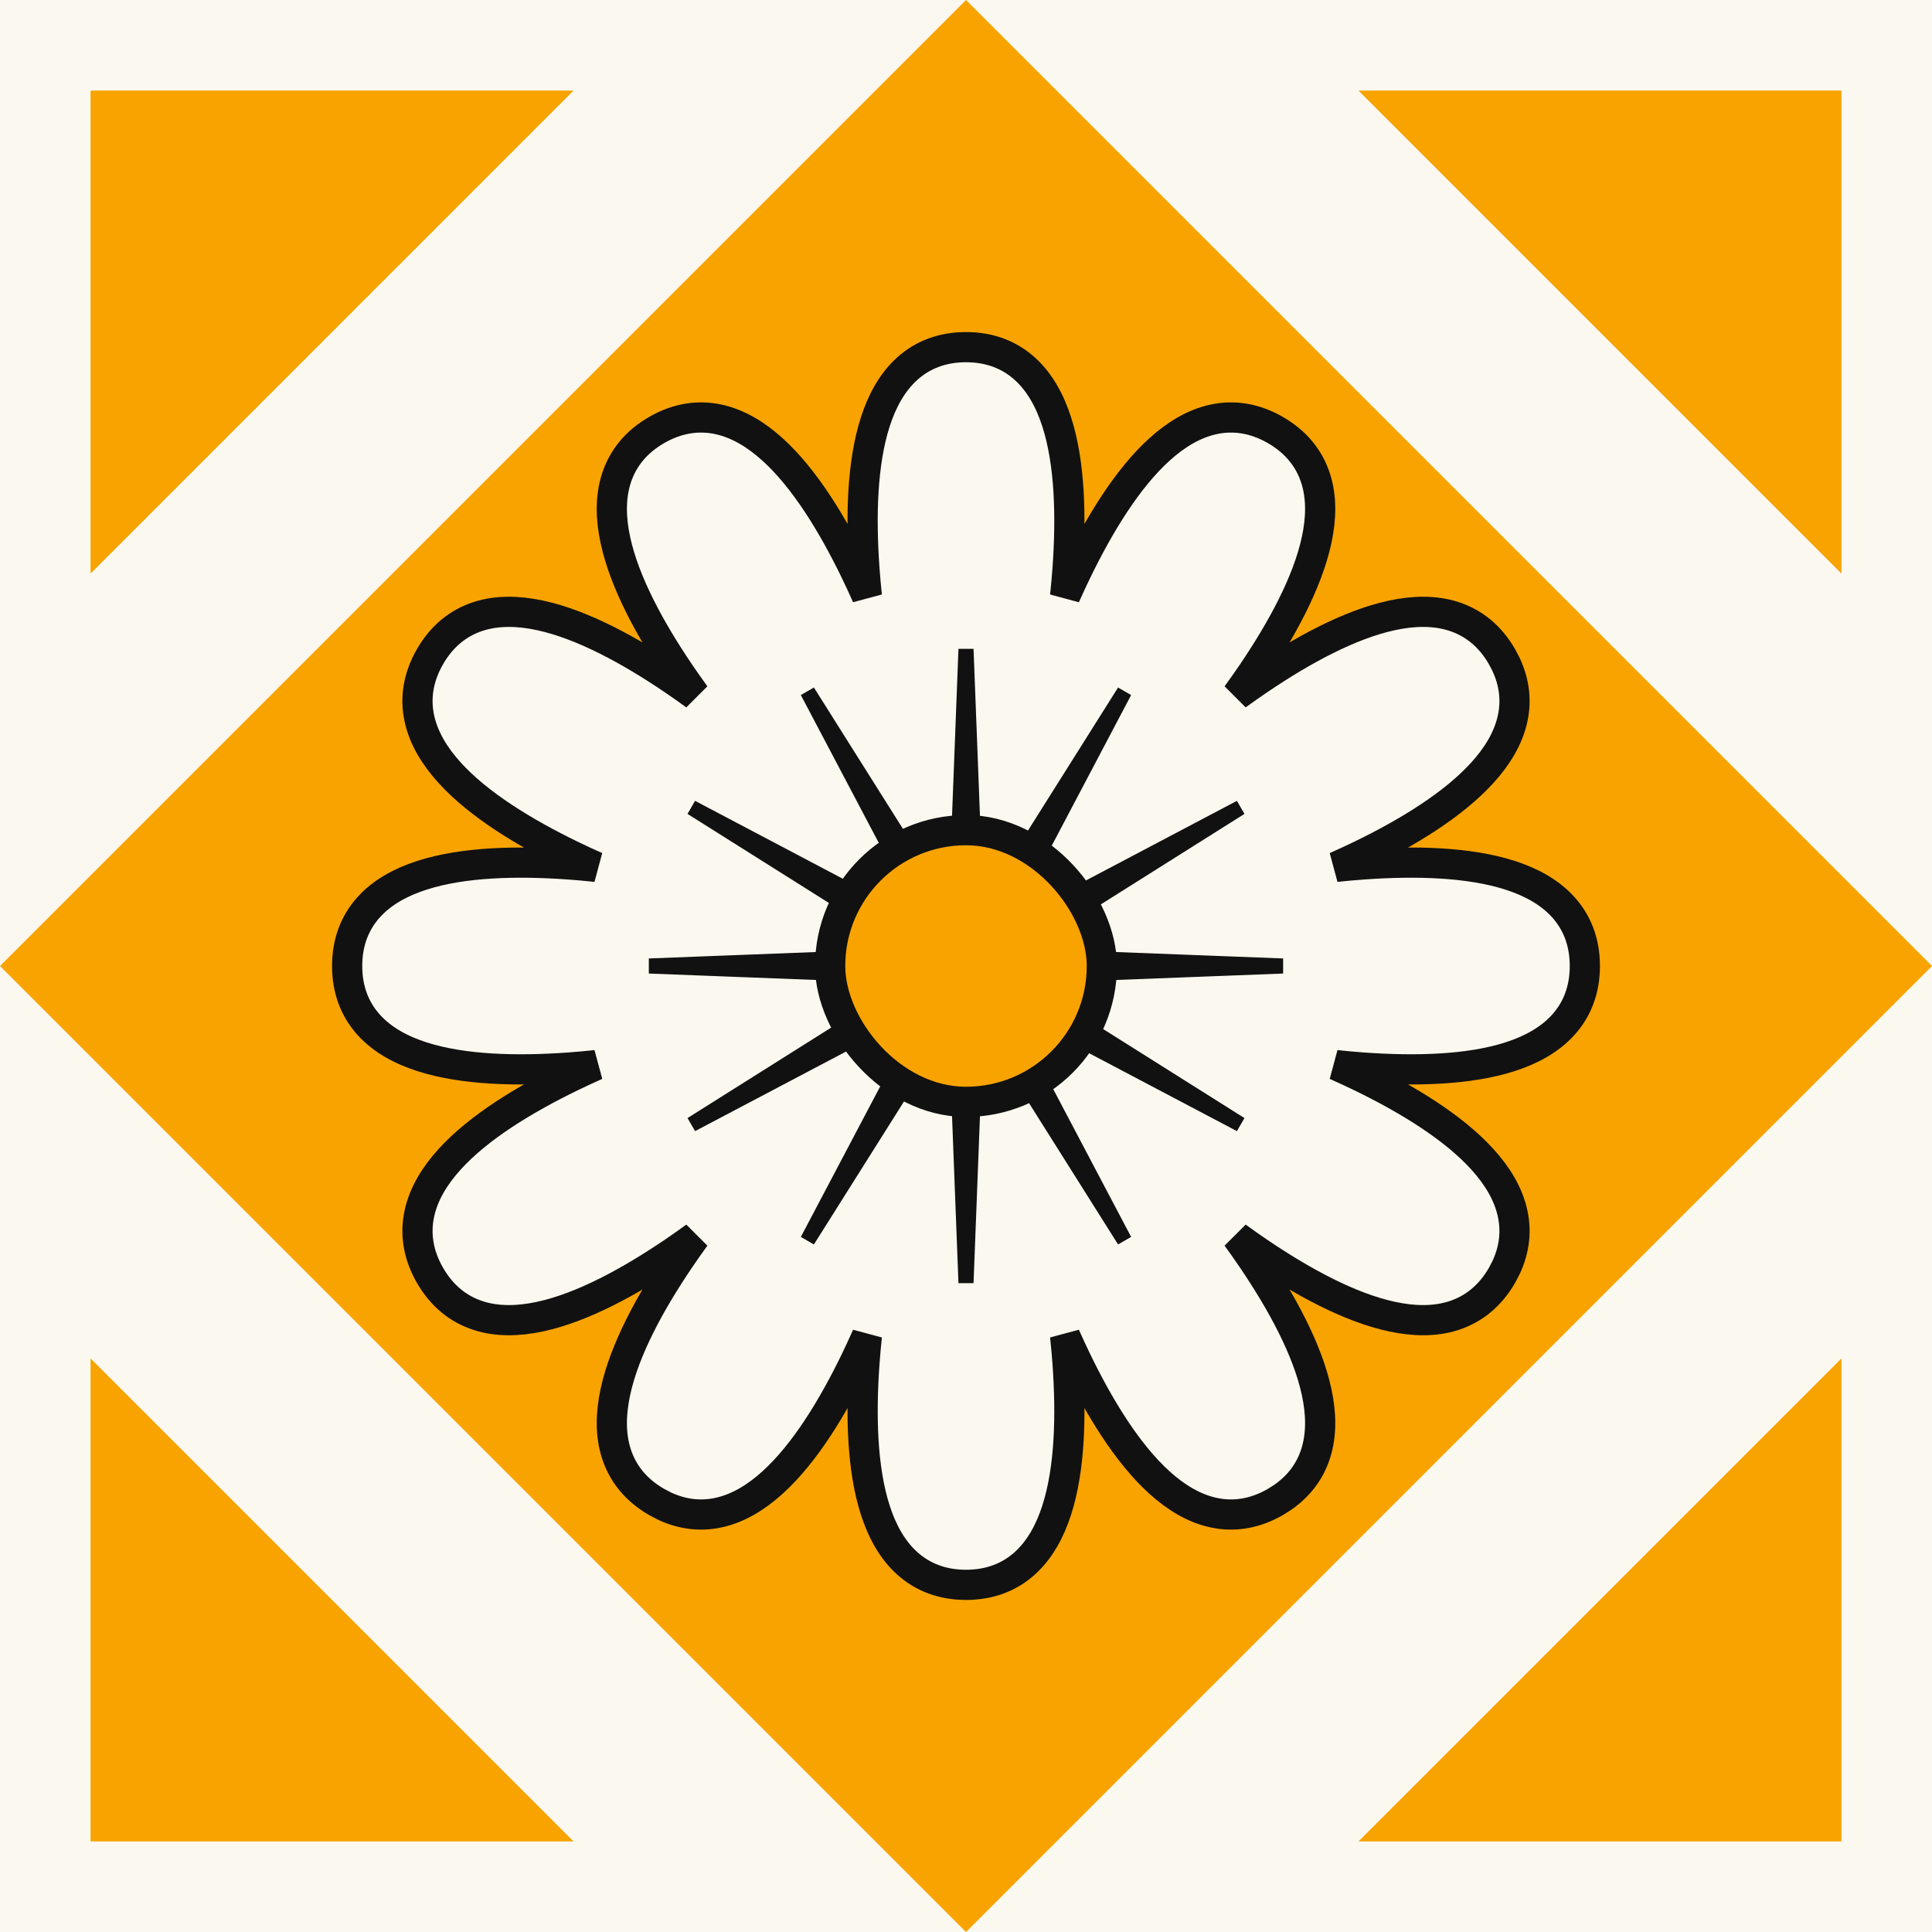 <svg width="64" height="64" viewBox="0 0 64 64" fill="none" xmlns="http://www.w3.org/2000/svg">
<rect x="0" y="0" width="64" height="64" fill="#808080" stroke="none"/>
<g clip-path="url(#clip0_2741_2008)">
<rect width="64" height="64" fill="#FBF8EF"/>
<rect width="45.255" height="45.255" transform="translate(0 32) rotate(-45)" fill="#F8A300"/>
<path d="M32 11.5C32.787 11.5 33.438 11.754 33.948 12.214C34.448 12.665 34.783 13.286 35.005 13.976C35.447 15.347 35.487 17.128 35.364 18.848C35.343 19.148 35.314 19.448 35.283 19.745C35.406 19.472 35.532 19.198 35.663 18.928C36.416 17.377 37.342 15.854 38.41 14.888C38.948 14.401 39.548 14.031 40.206 13.891C40.878 13.747 41.569 13.853 42.25 14.246C42.931 14.639 43.368 15.185 43.58 15.839C43.788 16.479 43.767 17.184 43.614 17.893C43.311 19.301 42.455 20.864 41.489 22.292C41.321 22.541 41.146 22.786 40.971 23.028C41.213 22.853 41.459 22.679 41.708 22.511C43.136 21.545 44.699 20.689 46.107 20.386C46.816 20.233 47.521 20.212 48.161 20.42C48.815 20.632 49.361 21.069 49.754 21.75L49.888 22.006C50.169 22.604 50.235 23.206 50.109 23.794C49.969 24.452 49.599 25.052 49.112 25.59C48.146 26.658 46.623 27.584 45.072 28.337C44.801 28.468 44.527 28.593 44.254 28.716C44.552 28.685 44.852 28.657 45.152 28.636C46.872 28.513 48.653 28.553 50.024 28.995C50.715 29.217 51.335 29.552 51.786 30.052C52.246 30.562 52.5 31.213 52.5 32C52.5 32.787 52.246 33.438 51.786 33.948C51.335 34.448 50.715 34.783 50.024 35.005C48.653 35.447 46.872 35.487 45.152 35.364C44.852 35.343 44.552 35.314 44.254 35.283C44.527 35.406 44.801 35.532 45.072 35.663C46.623 36.416 48.146 37.342 49.112 38.41C49.599 38.948 49.969 39.548 50.109 40.206C50.235 40.794 50.169 41.396 49.888 41.994L49.754 42.25C49.361 42.931 48.815 43.368 48.161 43.58C47.521 43.788 46.816 43.767 46.107 43.614C44.699 43.311 43.136 42.455 41.708 41.489C41.459 41.321 41.213 41.146 40.971 40.971C41.146 41.213 41.321 41.459 41.489 41.708C42.455 43.136 43.311 44.699 43.614 46.107C43.767 46.816 43.788 47.521 43.58 48.161C43.395 48.733 43.037 49.222 42.494 49.599L42.25 49.754C41.569 50.147 40.878 50.253 40.206 50.109C39.548 49.969 38.948 49.599 38.41 49.112C37.342 48.146 36.416 46.623 35.663 45.072C35.532 44.801 35.406 44.527 35.283 44.254C35.314 44.552 35.343 44.852 35.364 45.152C35.487 46.872 35.447 48.653 35.005 50.024C34.783 50.715 34.448 51.335 33.948 51.786C33.438 52.246 32.787 52.5 32 52.5C31.213 52.5 30.562 52.246 30.052 51.786C29.552 51.335 29.217 50.715 28.995 50.024C28.553 48.653 28.513 46.872 28.636 45.152C28.657 44.852 28.685 44.552 28.716 44.254C28.593 44.527 28.468 44.801 28.337 45.072C27.584 46.623 26.658 48.146 25.59 49.112C25.052 49.599 24.452 49.969 23.794 50.109C23.206 50.235 22.604 50.169 22.006 49.888L21.75 49.754C21.069 49.361 20.632 48.815 20.42 48.161C20.212 47.521 20.233 46.816 20.386 46.107C20.689 44.699 21.545 43.136 22.511 41.708C22.679 41.459 22.853 41.213 23.028 40.971C22.786 41.146 22.541 41.321 22.292 41.489C20.864 42.455 19.301 43.311 17.893 43.614C17.184 43.767 16.479 43.788 15.839 43.58C15.185 43.368 14.639 42.931 14.246 42.25C13.853 41.569 13.747 40.878 13.891 40.206C14.031 39.548 14.401 38.948 14.888 38.41C15.854 37.342 17.377 36.416 18.928 35.663C19.198 35.532 19.472 35.406 19.745 35.283C19.448 35.314 19.148 35.343 18.848 35.364C17.128 35.487 15.347 35.447 13.976 35.005C13.286 34.783 12.665 34.448 12.214 33.948C11.754 33.438 11.5 32.787 11.5 32C11.5 31.213 11.754 30.562 12.214 30.052C12.665 29.552 13.286 29.217 13.976 28.995C15.347 28.553 17.128 28.513 18.848 28.636C19.148 28.657 19.448 28.685 19.745 28.716C19.472 28.594 19.198 28.468 18.928 28.337C17.377 27.584 15.854 26.658 14.888 25.59C14.401 25.052 14.031 24.452 13.891 23.794C13.747 23.122 13.853 22.431 14.246 21.75C14.639 21.069 15.185 20.632 15.839 20.42C16.479 20.212 17.184 20.233 17.893 20.386C19.301 20.689 20.864 21.545 22.292 22.511C22.541 22.679 22.786 22.853 23.028 23.028C22.853 22.786 22.679 22.541 22.511 22.292C21.545 20.864 20.689 19.301 20.386 17.893C20.233 17.184 20.212 16.479 20.42 15.839C20.632 15.185 21.069 14.639 21.75 14.246C22.431 13.853 23.122 13.747 23.794 13.891C24.452 14.031 25.052 14.401 25.59 14.888C26.658 15.854 27.584 17.377 28.337 18.928C28.468 19.198 28.594 19.472 28.716 19.745C28.685 19.448 28.657 19.148 28.636 18.848C28.513 17.128 28.553 15.347 28.995 13.976C29.217 13.286 29.552 12.665 30.052 12.214C30.562 11.754 31.213 11.5 32 11.5Z" fill="#FBF8EF" stroke="#111111"/>
<path d="M32.322 29.875L32.353 30.682L32.783 29.999L37.249 22.908L33.342 30.32L32.965 31.035L33.68 30.658L41.091 26.75L34.001 31.217L33.318 31.646L34.125 31.678L42.496 32L34.125 32.322L33.318 32.353L34.001 32.783L41.091 37.249L33.68 33.342L32.965 32.965L33.342 33.68L37.249 41.091L32.783 34.001L32.353 33.318L32.322 34.125L32 42.496L31.678 34.125L31.646 33.318L31.217 34.001L26.75 41.091L30.658 33.68L31.035 32.965L30.32 33.342L22.908 37.249L29.999 32.783L30.682 32.353L29.875 32.322L21.503 32L29.875 31.678L30.682 31.646L29.999 31.217L22.908 26.75L30.32 30.658L31.035 31.035L30.658 30.32L26.75 22.908L31.217 29.999L31.646 30.682L31.678 29.875L32 21.503L32.322 29.875Z" stroke="#111111" stroke-width="0.5"/>
<rect x="27.5" y="27.5" width="9" height="9" rx="4.5" fill="#F8A300" stroke="#111111"/>
<path d="M61 45V61H45L61 45Z" fill="#F8A300"/>
<path d="M45 3H61V19L45 3Z" fill="#F8A300"/>
<path d="M19 3H3V19L19 3Z" fill="#F8A300"/>
<path d="M19 61H3V45L19 61Z" fill="#F8A300"/>
</g>
<defs>
<clipPath id="clip0_2741_2008">
<rect width="64" height="64" fill="white"/>
</clipPath>
</defs>
</svg>
